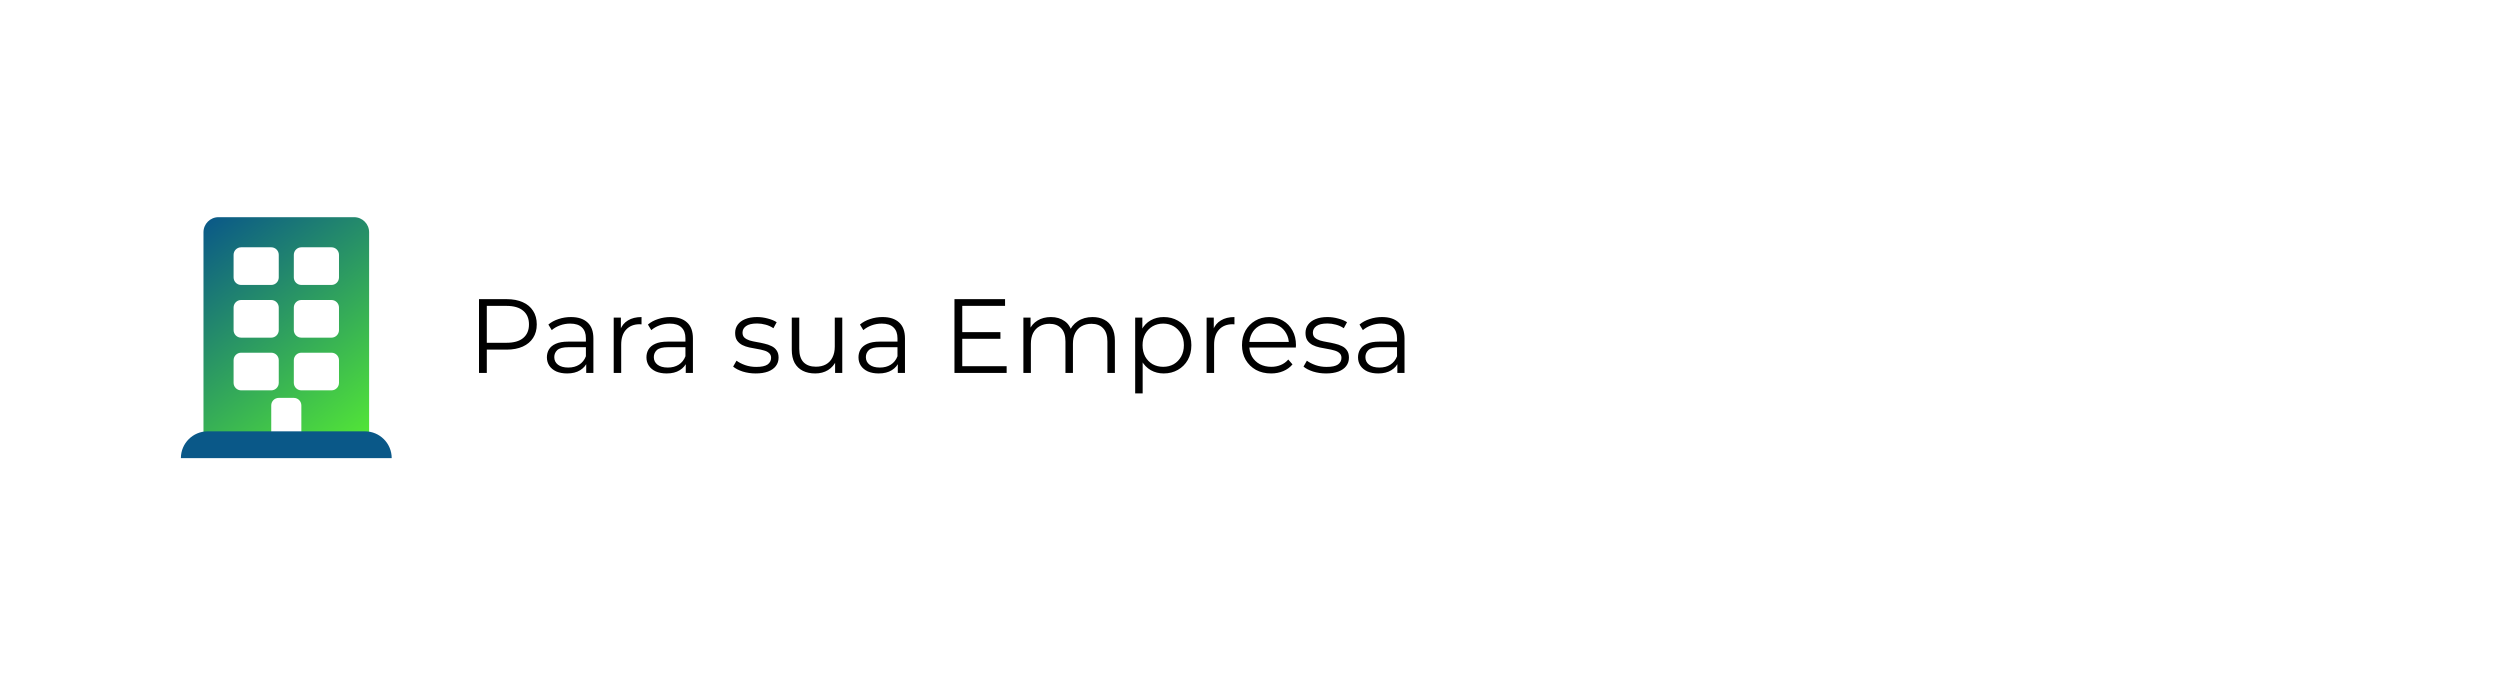 <svg width="248" height="67" viewBox="0 0 248 67" fill="none" xmlns="http://www.w3.org/2000/svg">
<g filter="url(#filter0_d_7121_41462)">
<rect x="4.5" y="3.619" width="239" height="56.763" rx="7.469" fill="white"/>
<path fill-rule="evenodd" clip-rule="evenodd" d="M21.678 20.05C20.853 20.05 20.185 20.719 20.185 21.544V42.457H36.616V21.544C36.616 20.719 35.947 20.05 35.122 20.05H21.678ZM23.919 23.038C23.506 23.038 23.172 23.373 23.172 23.785V26.026C23.172 26.438 23.506 26.773 23.919 26.773H26.907C27.319 26.773 27.653 26.438 27.653 26.026V23.785C27.653 23.373 27.319 23.038 26.907 23.038H23.919ZM29.147 23.785C29.147 23.373 29.482 23.038 29.894 23.038H32.882C33.294 23.038 33.628 23.373 33.628 23.785V26.026C33.628 26.438 33.294 26.773 32.882 26.773H29.894C29.482 26.773 29.147 26.438 29.147 26.026V23.785ZM23.919 28.266C23.506 28.266 23.172 28.601 23.172 29.013V31.254C23.172 31.666 23.506 32.001 23.919 32.001H26.907C27.319 32.001 27.653 31.666 27.653 31.254V29.013C27.653 28.601 27.319 28.266 26.907 28.266H23.919ZM29.147 29.013C29.147 28.601 29.482 28.266 29.894 28.266H32.882C33.294 28.266 33.628 28.601 33.628 29.013V31.254C33.628 31.666 33.294 32.001 32.882 32.001H29.894C29.482 32.001 29.147 31.666 29.147 31.254V29.013ZM23.919 33.495C23.506 33.495 23.172 33.829 23.172 34.241V36.482C23.172 36.895 23.506 37.229 23.919 37.229H26.907C27.319 37.229 27.653 36.895 27.653 36.482V34.241C27.653 33.829 27.319 33.495 26.907 33.495H23.919ZM29.147 34.241C29.147 33.829 29.482 33.495 29.894 33.495H32.882C33.294 33.495 33.628 33.829 33.628 34.241V36.482C33.628 36.895 33.294 37.229 32.882 37.229H29.894C29.482 37.229 29.147 36.895 29.147 36.482V34.241ZM27.653 37.976C27.241 37.976 26.907 38.31 26.907 38.723V41.71H29.894V38.723C29.894 38.31 29.56 37.976 29.147 37.976H27.653Z" fill="url(#paint0_linear_7121_41462)"/>
<path d="M17.944 43.95C17.944 42.484 19.133 41.295 20.599 41.295H36.201C37.667 41.295 38.856 42.484 38.856 43.95H17.944Z" fill="#0a5888"/>
<path d="M47.517 35.5V28.181H50.257C50.877 28.181 51.41 28.282 51.857 28.484C52.303 28.679 52.644 28.965 52.881 29.341C53.125 29.711 53.247 30.16 53.247 30.69C53.247 31.206 53.125 31.652 52.881 32.029C52.644 32.398 52.303 32.684 51.857 32.886C51.41 33.088 50.877 33.189 50.257 33.189H47.946L48.291 32.823V35.5H47.517ZM48.291 32.886L47.946 32.51H50.236C50.968 32.51 51.522 32.353 51.898 32.039C52.282 31.718 52.474 31.269 52.474 30.69C52.474 30.105 52.282 29.651 51.898 29.331C51.522 29.01 50.968 28.85 50.236 28.85H47.946L48.291 28.484V32.886ZM58.153 35.5V34.287L58.121 34.088V32.06C58.121 31.593 57.989 31.234 57.724 30.983C57.466 30.732 57.079 30.607 56.563 30.607C56.208 30.607 55.87 30.666 55.549 30.784C55.228 30.903 54.956 31.06 54.733 31.255L54.399 30.701C54.678 30.464 55.012 30.282 55.403 30.157C55.793 30.024 56.204 29.958 56.636 29.958C57.347 29.958 57.895 30.136 58.278 30.491C58.668 30.84 58.864 31.373 58.864 32.091V35.5H58.153ZM56.26 35.552C55.849 35.552 55.49 35.486 55.183 35.354C54.883 35.214 54.653 35.026 54.493 34.789C54.333 34.545 54.252 34.266 54.252 33.953C54.252 33.667 54.319 33.409 54.451 33.179C54.59 32.942 54.813 32.754 55.12 32.614C55.434 32.468 55.852 32.395 56.375 32.395H58.267V32.949H56.396C55.866 32.949 55.497 33.043 55.288 33.231C55.085 33.419 54.984 33.653 54.984 33.932C54.984 34.245 55.106 34.496 55.35 34.684C55.594 34.873 55.936 34.967 56.375 34.967C56.793 34.967 57.152 34.873 57.452 34.684C57.759 34.489 57.982 34.21 58.121 33.848L58.288 34.36C58.149 34.723 57.905 35.012 57.556 35.228C57.215 35.444 56.783 35.552 56.26 35.552ZM60.88 35.5V30.011H61.591V31.506L61.518 31.244C61.671 30.826 61.929 30.509 62.292 30.293C62.654 30.07 63.104 29.958 63.64 29.958V30.68C63.612 30.68 63.585 30.68 63.557 30.68C63.529 30.673 63.501 30.669 63.473 30.669C62.895 30.669 62.441 30.847 62.114 31.203C61.786 31.551 61.622 32.049 61.622 32.698V35.5H60.88ZM68.027 35.5V34.287L67.995 34.088V32.06C67.995 31.593 67.863 31.234 67.598 30.983C67.34 30.732 66.953 30.607 66.437 30.607C66.082 30.607 65.744 30.666 65.423 30.784C65.103 30.903 64.831 31.06 64.608 31.255L64.273 30.701C64.552 30.464 64.886 30.282 65.277 30.157C65.667 30.024 66.078 29.958 66.511 29.958C67.222 29.958 67.769 30.136 68.152 30.491C68.543 30.84 68.738 31.373 68.738 32.091V35.5H68.027ZM66.134 35.552C65.723 35.552 65.364 35.486 65.057 35.354C64.757 35.214 64.527 35.026 64.367 34.789C64.207 34.545 64.127 34.266 64.127 33.953C64.127 33.667 64.193 33.409 64.325 33.179C64.465 32.942 64.688 32.754 64.994 32.614C65.308 32.468 65.726 32.395 66.249 32.395H68.142V32.949H66.27C65.74 32.949 65.371 33.043 65.162 33.231C64.96 33.419 64.859 33.653 64.859 33.932C64.859 34.245 64.981 34.496 65.225 34.684C65.468 34.873 65.81 34.967 66.249 34.967C66.667 34.967 67.026 34.873 67.326 34.684C67.633 34.489 67.856 34.21 67.995 33.848L68.163 34.36C68.023 34.723 67.779 35.012 67.431 35.228C67.089 35.444 66.657 35.552 66.134 35.552ZM74.965 35.552C74.512 35.552 74.083 35.489 73.679 35.364C73.275 35.232 72.957 35.068 72.728 34.873L73.062 34.287C73.285 34.454 73.571 34.601 73.919 34.726C74.268 34.845 74.634 34.904 75.017 34.904C75.54 34.904 75.917 34.824 76.147 34.663C76.377 34.496 76.492 34.277 76.492 34.005C76.492 33.803 76.425 33.646 76.293 33.534C76.168 33.416 76 33.329 75.791 33.273C75.582 33.21 75.349 33.158 75.091 33.116C74.833 33.074 74.575 33.025 74.317 32.97C74.066 32.914 73.836 32.834 73.627 32.729C73.418 32.618 73.247 32.468 73.114 32.279C72.989 32.091 72.926 31.84 72.926 31.527C72.926 31.227 73.01 30.959 73.177 30.721C73.344 30.485 73.588 30.3 73.909 30.167C74.237 30.028 74.634 29.958 75.101 29.958C75.457 29.958 75.812 30.007 76.168 30.105C76.523 30.195 76.816 30.317 77.046 30.471L76.722 31.067C76.478 30.899 76.216 30.781 75.938 30.711C75.659 30.634 75.38 30.596 75.101 30.596C74.606 30.596 74.24 30.683 74.003 30.857C73.773 31.025 73.658 31.241 73.658 31.506C73.658 31.715 73.721 31.879 73.846 31.997C73.979 32.116 74.15 32.21 74.359 32.279C74.575 32.342 74.808 32.395 75.059 32.436C75.317 32.478 75.572 32.53 75.823 32.593C76.08 32.649 76.314 32.729 76.523 32.834C76.739 32.931 76.91 33.074 77.035 33.262C77.168 33.444 77.234 33.684 77.234 33.984C77.234 34.304 77.144 34.583 76.962 34.82C76.788 35.05 76.53 35.232 76.189 35.364C75.854 35.489 75.446 35.552 74.965 35.552ZM80.865 35.552C80.398 35.552 79.99 35.465 79.642 35.291C79.293 35.117 79.022 34.855 78.826 34.507C78.638 34.158 78.544 33.722 78.544 33.2V30.011H79.287V33.116C79.287 33.702 79.429 34.144 79.715 34.444C80.008 34.737 80.416 34.883 80.939 34.883C81.322 34.883 81.653 34.806 81.932 34.653C82.218 34.493 82.434 34.263 82.58 33.963C82.734 33.663 82.81 33.304 82.81 32.886V30.011H83.553V35.5H82.842V33.994L82.957 34.266C82.782 34.67 82.51 34.988 82.141 35.218C81.779 35.441 81.353 35.552 80.865 35.552ZM89.062 35.5V34.287L89.03 34.088V32.06C89.03 31.593 88.898 31.234 88.633 30.983C88.375 30.732 87.988 30.607 87.472 30.607C87.117 30.607 86.779 30.666 86.458 30.784C86.138 30.903 85.866 31.06 85.643 31.255L85.308 30.701C85.587 30.464 85.921 30.282 86.312 30.157C86.702 30.024 87.113 29.958 87.546 29.958C88.257 29.958 88.804 30.136 89.187 30.491C89.578 30.84 89.773 31.373 89.773 32.091V35.5H89.062ZM87.169 35.552C86.758 35.552 86.399 35.486 86.092 35.354C85.792 35.214 85.562 35.026 85.402 34.789C85.242 34.545 85.162 34.266 85.162 33.953C85.162 33.667 85.228 33.409 85.36 33.179C85.5 32.942 85.723 32.754 86.029 32.614C86.343 32.468 86.761 32.395 87.284 32.395H89.177V32.949H87.305C86.775 32.949 86.406 33.043 86.197 33.231C85.995 33.419 85.894 33.653 85.894 33.932C85.894 34.245 86.016 34.496 86.26 34.684C86.504 34.873 86.845 34.967 87.284 34.967C87.703 34.967 88.061 34.873 88.361 34.684C88.668 34.489 88.891 34.21 89.03 33.848L89.198 34.36C89.058 34.723 88.814 35.012 88.466 35.228C88.124 35.444 87.692 35.552 87.169 35.552ZM95.373 31.453H99.242V32.112H95.373V31.453ZM95.456 34.831H99.859V35.5H94.683V28.181H99.702V28.85H95.456V34.831ZM108.38 29.958C108.826 29.958 109.213 30.045 109.54 30.22C109.875 30.387 110.133 30.645 110.314 30.993C110.502 31.342 110.596 31.781 110.596 32.311V35.5H109.854V32.384C109.854 31.805 109.715 31.37 109.436 31.077C109.164 30.777 108.777 30.627 108.275 30.627C107.899 30.627 107.571 30.708 107.292 30.868C107.02 31.021 106.808 31.248 106.654 31.547C106.508 31.84 106.435 32.196 106.435 32.614V35.5H105.693V32.384C105.693 31.805 105.553 31.37 105.274 31.077C104.995 30.777 104.605 30.627 104.103 30.627C103.734 30.627 103.41 30.708 103.131 30.868C102.852 31.021 102.636 31.248 102.482 31.547C102.336 31.84 102.263 32.196 102.263 32.614V35.5H101.52V30.011H102.231V31.495L102.116 31.234C102.284 30.837 102.552 30.526 102.922 30.303C103.298 30.073 103.741 29.958 104.25 29.958C104.786 29.958 105.243 30.094 105.619 30.366C105.996 30.631 106.24 31.032 106.351 31.568L106.058 31.453C106.219 31.007 106.501 30.648 106.905 30.376C107.317 30.098 107.808 29.958 108.38 29.958ZM115.443 35.552C114.969 35.552 114.541 35.444 114.157 35.228C113.774 35.005 113.467 34.688 113.237 34.277C113.014 33.858 112.903 33.349 112.903 32.75C112.903 32.151 113.014 31.645 113.237 31.234C113.46 30.816 113.763 30.498 114.147 30.282C114.53 30.066 114.962 29.958 115.443 29.958C115.966 29.958 116.433 30.077 116.845 30.314C117.263 30.544 117.59 30.871 117.827 31.297C118.064 31.715 118.183 32.199 118.183 32.75C118.183 33.308 118.064 33.796 117.827 34.214C117.59 34.632 117.263 34.96 116.845 35.197C116.433 35.434 115.966 35.552 115.443 35.552ZM112.61 37.529V30.011H113.321V31.663L113.248 32.761L113.352 33.869V37.529H112.61ZM115.391 34.894C115.782 34.894 116.13 34.806 116.437 34.632C116.744 34.451 116.987 34.2 117.169 33.879C117.35 33.552 117.441 33.175 117.441 32.75C117.441 32.325 117.35 31.952 117.169 31.631C116.987 31.311 116.744 31.06 116.437 30.878C116.13 30.697 115.782 30.607 115.391 30.607C115.001 30.607 114.649 30.697 114.335 30.878C114.028 31.06 113.784 31.311 113.603 31.631C113.429 31.952 113.342 32.325 113.342 32.75C113.342 33.175 113.429 33.552 113.603 33.879C113.784 34.2 114.028 34.451 114.335 34.632C114.649 34.806 115.001 34.894 115.391 34.894ZM119.696 35.5V30.011H120.407V31.506L120.334 31.244C120.488 30.826 120.745 30.509 121.108 30.293C121.47 30.07 121.92 29.958 122.457 29.958V30.68C122.429 30.68 122.401 30.68 122.373 30.68C122.345 30.673 122.317 30.669 122.29 30.669C121.711 30.669 121.258 30.847 120.93 31.203C120.603 31.551 120.439 32.049 120.439 32.698V35.5H119.696ZM126.092 35.552C125.521 35.552 125.019 35.434 124.586 35.197C124.154 34.953 123.816 34.622 123.572 34.203C123.328 33.778 123.206 33.294 123.206 32.75C123.206 32.206 123.321 31.725 123.551 31.307C123.788 30.889 124.109 30.561 124.513 30.324C124.925 30.08 125.385 29.958 125.894 29.958C126.409 29.958 126.866 30.077 127.263 30.314C127.668 30.544 127.985 30.871 128.215 31.297C128.445 31.715 128.56 32.199 128.56 32.75C128.56 32.785 128.556 32.823 128.549 32.865C128.549 32.9 128.549 32.938 128.549 32.98H123.771V32.426H128.152L127.859 32.645C127.859 32.248 127.772 31.896 127.598 31.589C127.431 31.276 127.201 31.032 126.908 30.857C126.615 30.683 126.277 30.596 125.894 30.596C125.517 30.596 125.179 30.683 124.879 30.857C124.579 31.032 124.346 31.276 124.179 31.589C124.011 31.903 123.928 32.262 123.928 32.666V32.781C123.928 33.2 124.018 33.569 124.2 33.89C124.388 34.203 124.646 34.451 124.973 34.632C125.308 34.806 125.688 34.894 126.113 34.894C126.448 34.894 126.758 34.834 127.044 34.716C127.336 34.597 127.587 34.416 127.797 34.172L128.215 34.653C127.971 34.946 127.664 35.169 127.295 35.322C126.932 35.476 126.531 35.552 126.092 35.552ZM131.545 35.552C131.092 35.552 130.663 35.489 130.259 35.364C129.855 35.232 129.538 35.068 129.308 34.873L129.642 34.287C129.865 34.454 130.151 34.601 130.5 34.726C130.848 34.845 131.214 34.904 131.598 34.904C132.12 34.904 132.497 34.824 132.727 34.663C132.957 34.496 133.072 34.277 133.072 34.005C133.072 33.803 133.006 33.646 132.873 33.534C132.748 33.416 132.58 33.329 132.371 33.273C132.162 33.21 131.929 33.158 131.671 33.116C131.413 33.074 131.155 33.025 130.897 32.97C130.646 32.914 130.416 32.834 130.207 32.729C129.998 32.618 129.827 32.468 129.695 32.279C129.569 32.091 129.506 31.84 129.506 31.527C129.506 31.227 129.59 30.959 129.757 30.721C129.925 30.485 130.169 30.3 130.489 30.167C130.817 30.028 131.214 29.958 131.681 29.958C132.037 29.958 132.392 30.007 132.748 30.105C133.103 30.195 133.396 30.317 133.626 30.471L133.302 31.067C133.058 30.899 132.797 30.781 132.518 30.711C132.239 30.634 131.96 30.596 131.681 30.596C131.186 30.596 130.82 30.683 130.583 30.857C130.353 31.025 130.238 31.241 130.238 31.506C130.238 31.715 130.301 31.879 130.426 31.997C130.559 32.116 130.73 32.21 130.939 32.279C131.155 32.342 131.388 32.395 131.639 32.436C131.897 32.478 132.152 32.53 132.403 32.593C132.661 32.649 132.894 32.729 133.103 32.834C133.319 32.931 133.49 33.074 133.616 33.262C133.748 33.444 133.814 33.684 133.814 33.984C133.814 34.304 133.724 34.583 133.542 34.82C133.368 35.05 133.11 35.232 132.769 35.364C132.434 35.489 132.026 35.552 131.545 35.552ZM138.617 35.5V34.287L138.585 34.088V32.06C138.585 31.593 138.453 31.234 138.188 30.983C137.93 30.732 137.543 30.607 137.027 30.607C136.672 30.607 136.334 30.666 136.013 30.784C135.692 30.903 135.421 31.06 135.197 31.255L134.863 30.701C135.142 30.464 135.476 30.282 135.867 30.157C136.257 30.024 136.668 29.958 137.1 29.958C137.812 29.958 138.359 30.136 138.742 30.491C139.132 30.84 139.328 31.373 139.328 32.091V35.5H138.617ZM136.724 35.552C136.313 35.552 135.954 35.486 135.647 35.354C135.347 35.214 135.117 35.026 134.957 34.789C134.797 34.545 134.716 34.266 134.716 33.953C134.716 33.667 134.783 33.409 134.915 33.179C135.055 32.942 135.278 32.754 135.584 32.614C135.898 32.468 136.316 32.395 136.839 32.395H138.732V32.949H136.86C136.33 32.949 135.961 33.043 135.752 33.231C135.549 33.419 135.448 33.653 135.448 33.932C135.448 34.245 135.57 34.496 135.814 34.684C136.058 34.873 136.4 34.967 136.839 34.967C137.257 34.967 137.616 34.873 137.916 34.684C138.223 34.489 138.446 34.21 138.585 33.848L138.753 34.36C138.613 34.723 138.369 35.012 138.021 35.228C137.679 35.444 137.247 35.552 136.724 35.552Z" fill="black"/>
</g>
<defs>
<filter id="filter0_d_7121_41462" x="0.019" y="0.631" width="247.962" height="65.725" filterUnits="userSpaceOnUse" color-interpolation-filters="sRGB">
<feFlood flood-opacity="0" result="BackgroundImageFix"/>
<feColorMatrix in="SourceAlpha" type="matrix" values="0 0 0 0 0 0 0 0 0 0 0 0 0 0 0 0 0 0 127 0" result="hardAlpha"/>
<feOffset dy="1.494"/>
<feGaussianBlur stdDeviation="2.241"/>
<feColorMatrix type="matrix" values="0 0 0 0 0 0 0 0 0 0 0 0 0 0 0 0 0 0 0.2 0"/>
<feBlend mode="normal" in2="BackgroundImageFix" result="effect1_dropShadow_7121_41462"/>
<feBlend mode="normal" in="SourceGraphic" in2="effect1_dropShadow_7121_41462" result="shape"/>
</filter>
<linearGradient id="paint0_linear_7121_41462" x1="20.558" y1="20.05" x2="36.56" y2="41.053" gradientUnits="userSpaceOnUse">
<stop stop-color="#0a5888"/>
<stop offset="1" stop-color="#51E338"/>
</linearGradient>
</defs>
</svg>

